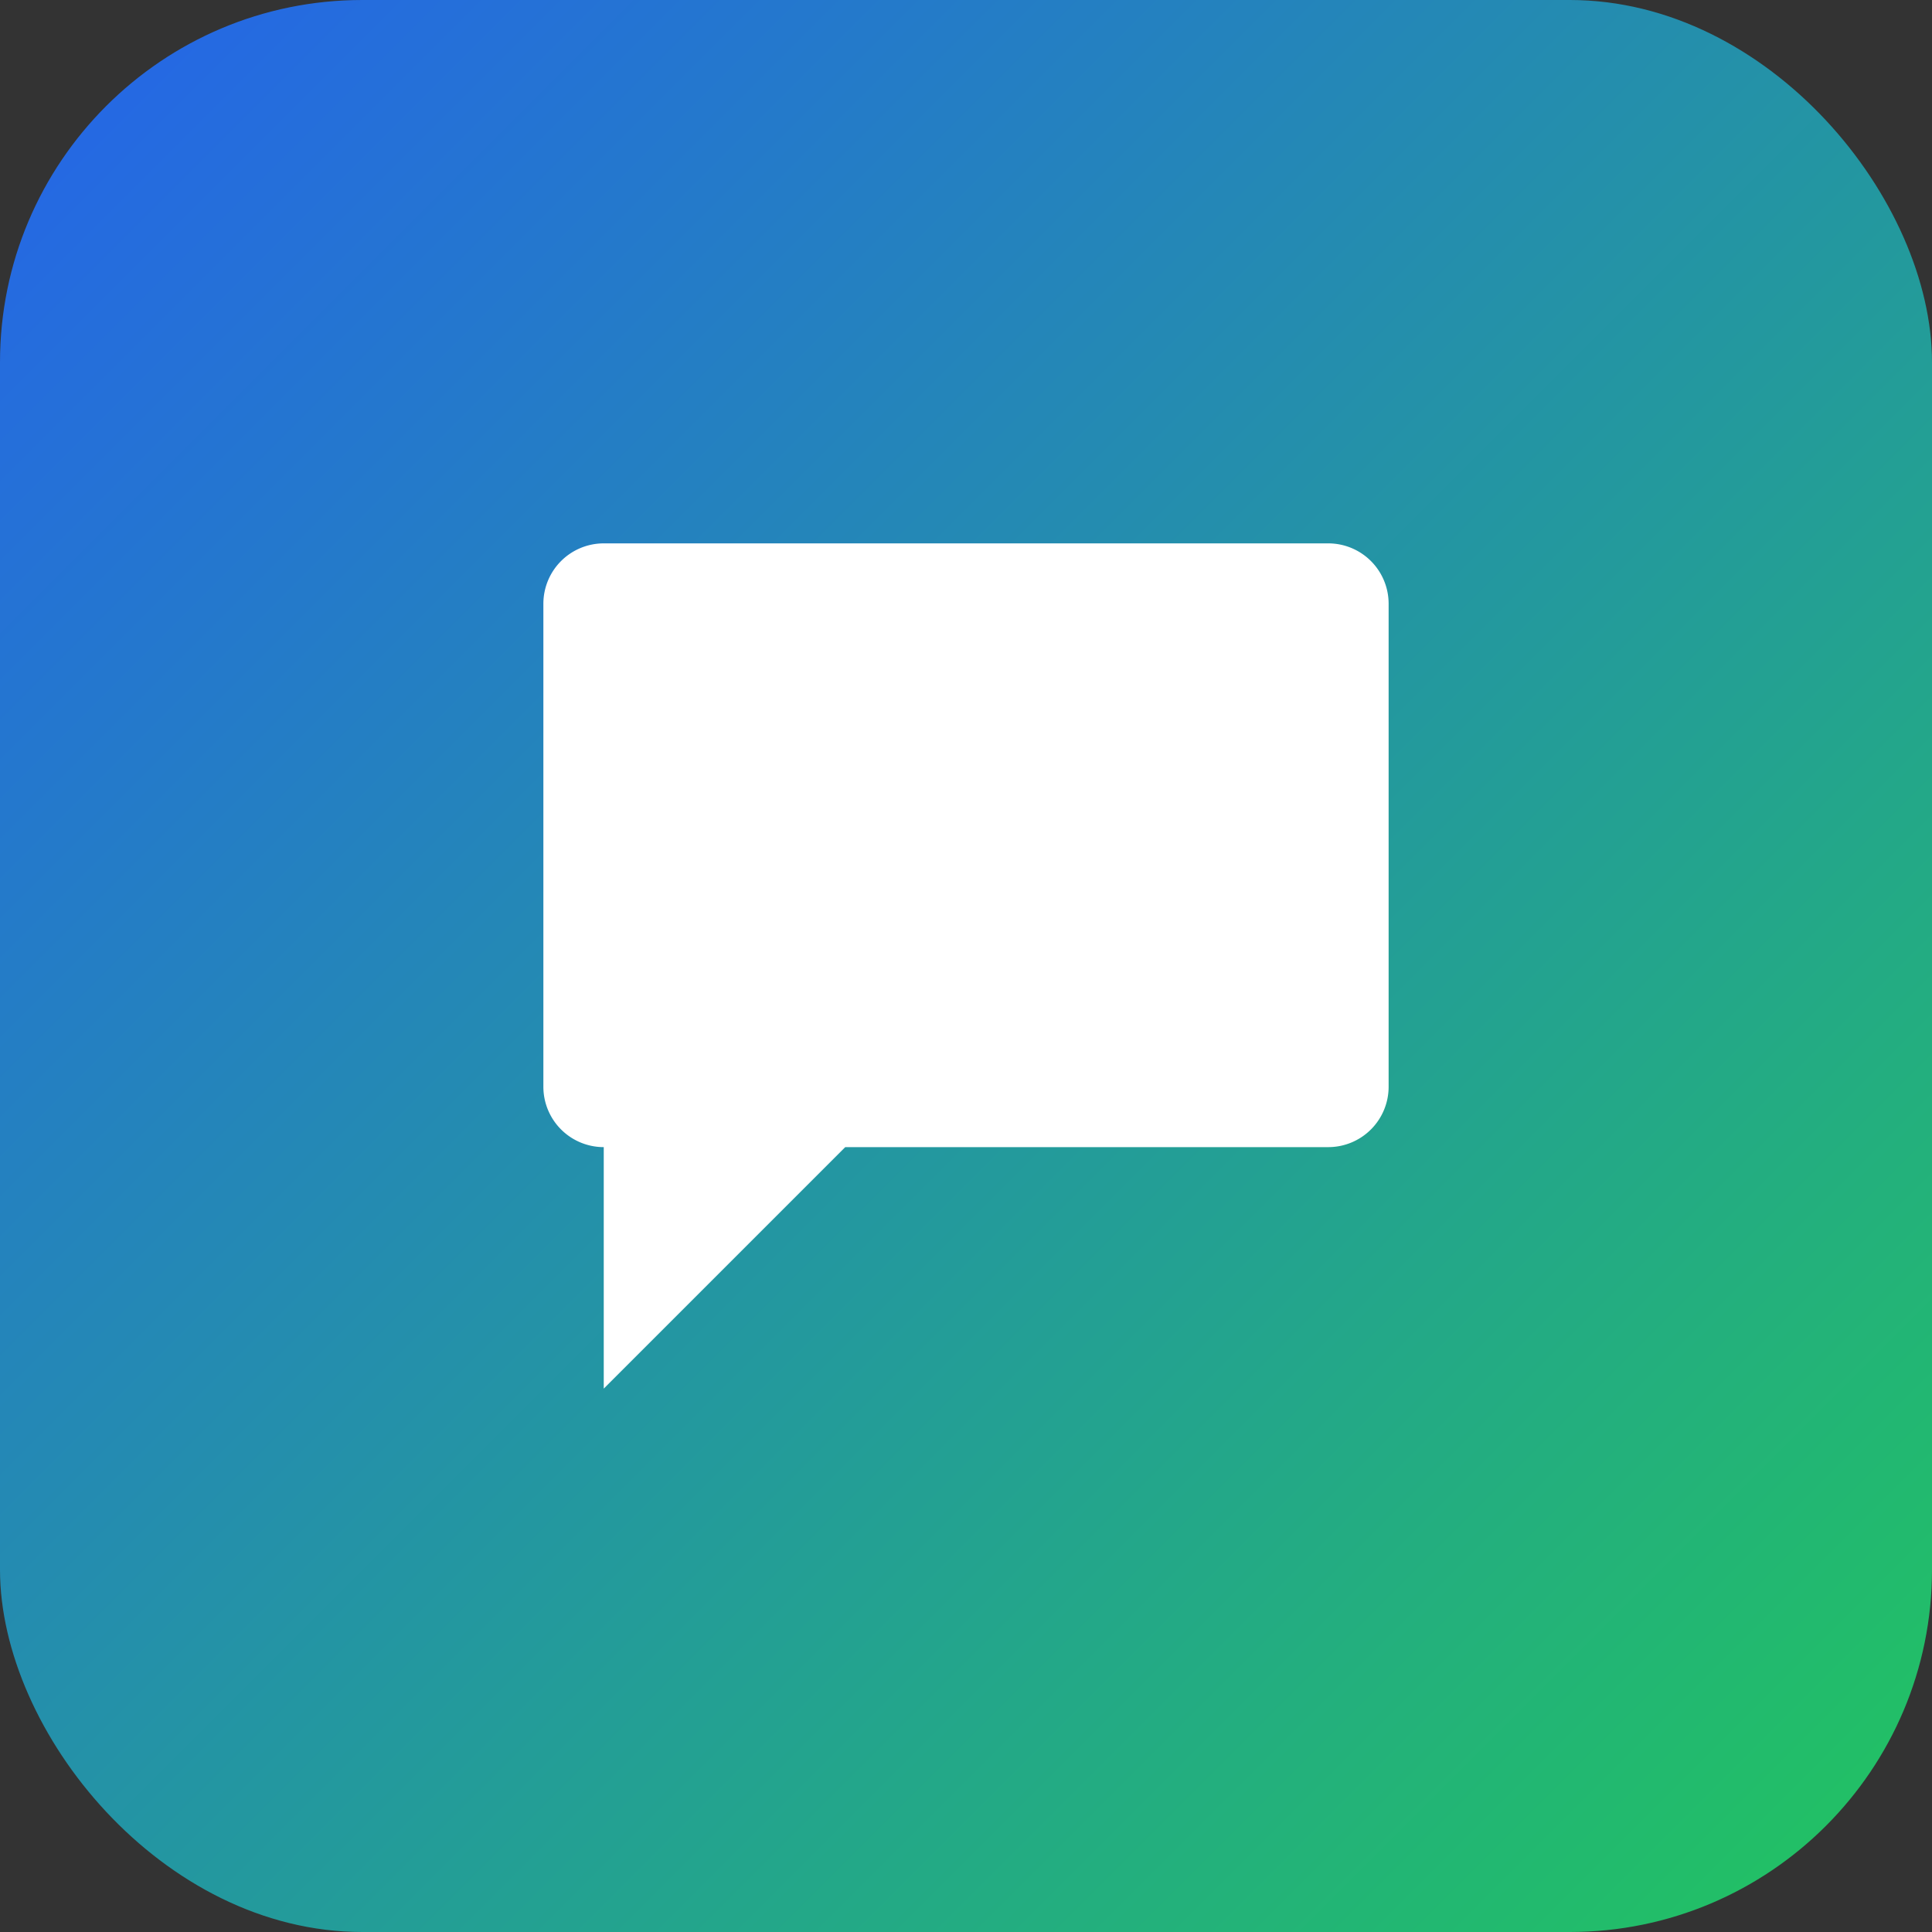 <svg xmlns="http://www.w3.org/2000/svg" viewBox="0 0 64 64">
  <rect x="0" y="0" width="64" height="64" fill="#333333" stroke="none"/>
  <defs>
    <linearGradient id="g" x1="0" x2="1" y1="0" y2="1">
      <stop offset="0" stop-color="#2563eb"/>
      <stop offset="1" stop-color="#22c55e"/>
    </linearGradient>
  </defs>
  <rect width="64" height="64" rx="12" fill="url(#g)"/>
  <g fill="#fff">
    <path d="M20 18h24a2 2 0 0 1 2 2v16a2 2 0 0 1-2 2H28l-8 8v-8h-0a2 2 0 0 1-2-2V20a2 2 0 0 1 2-2Z"/>
    <circle cx="26" cy="28" r="2"/>
    <circle cx="32" cy="28" r="2"/>
    <circle cx="38" cy="28" r="2"/>
  </g>
</svg>

